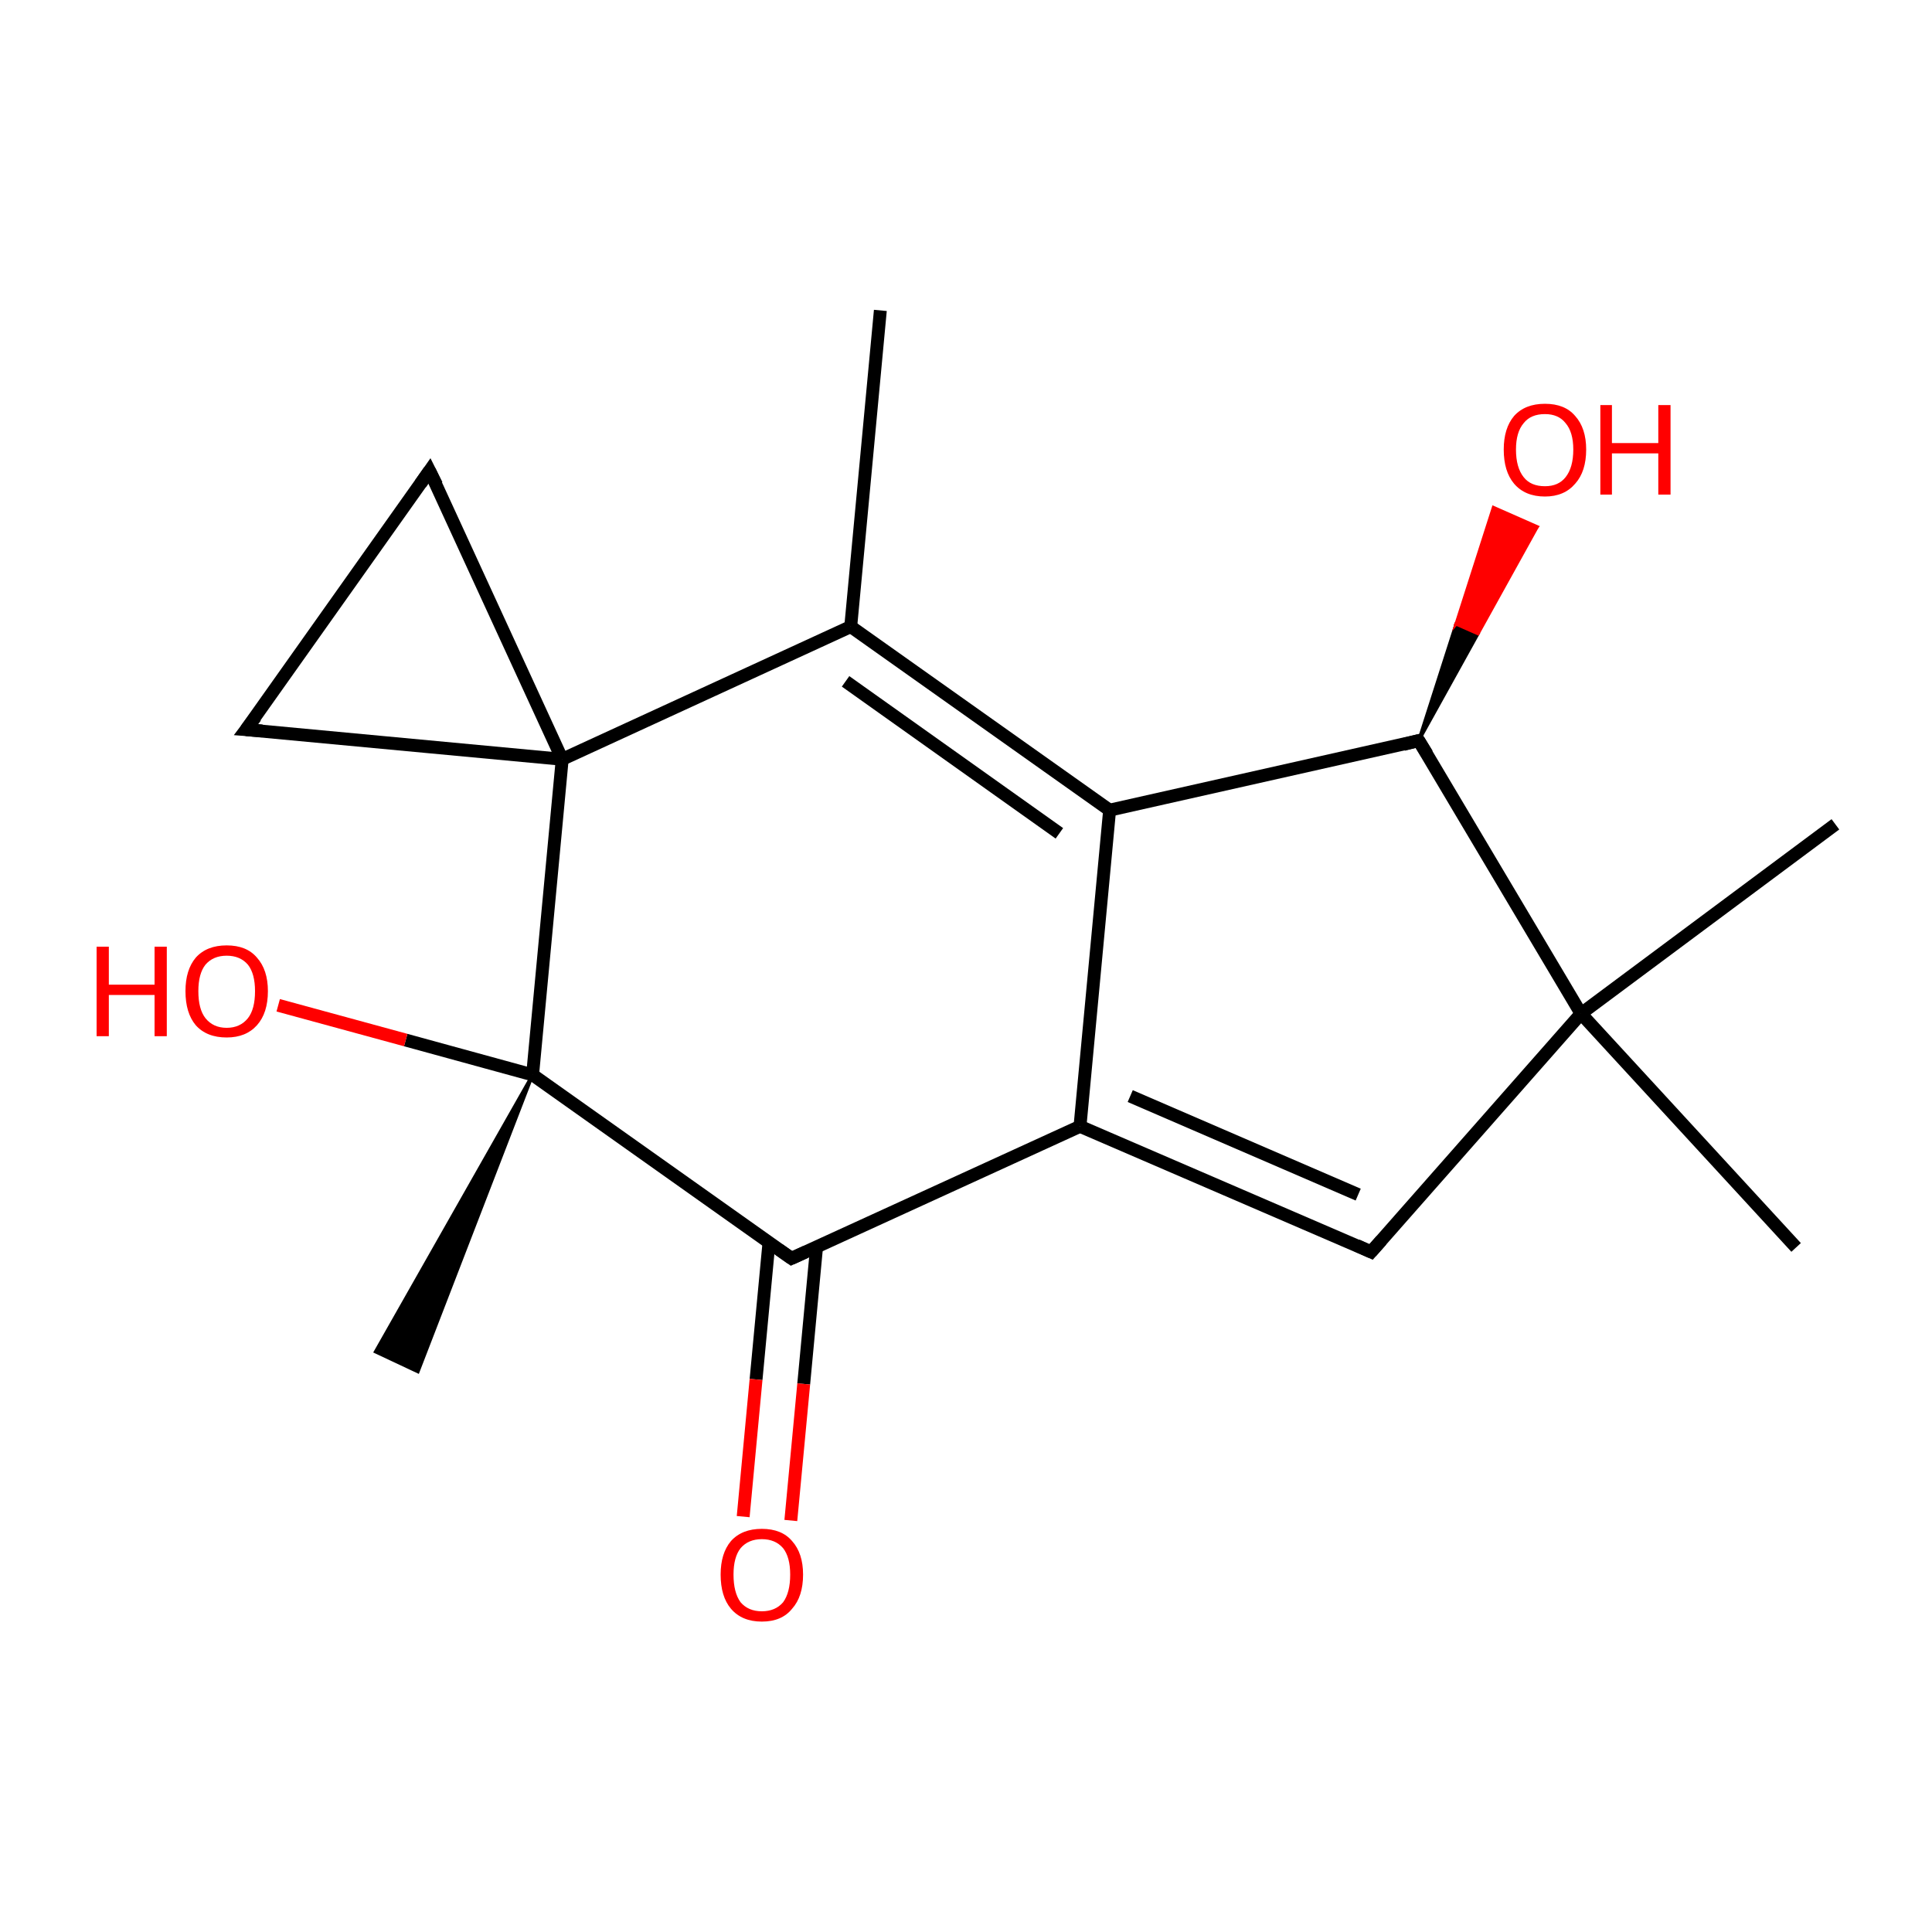<?xml version='1.0' encoding='iso-8859-1'?>
<svg version='1.1' baseProfile='full'
              xmlns='http://www.w3.org/2000/svg'
                      xmlns:rdkit='http://www.rdkit.org/xml'
                      xmlns:xlink='http://www.w3.org/1999/xlink'
                  xml:space='preserve'
width='300px' height='300px' viewBox='0 0 300 300'>
<!-- END OF HEADER -->
<rect style='opacity:1.0;fill:#FFFFFF;stroke:none' width='300.0' height='300.0' x='0.0' y='0.0'> </rect>
<path class='bond-0 atom-0 atom-1' d='M 136.7,48.2 L 132.1,97.3' style='fill:none;fill-rule:evenodd;stroke:#000000;stroke-width:2.0px;stroke-linecap:butt;stroke-linejoin:miter;stroke-opacity:1' />
<path class='bond-1 atom-1 atom-2' d='M 132.1,97.3 L 172.3,125.8' style='fill:none;fill-rule:evenodd;stroke:#000000;stroke-width:2.0px;stroke-linecap:butt;stroke-linejoin:miter;stroke-opacity:1' />
<path class='bond-1 atom-1 atom-2' d='M 131.3,105.8 L 164.5,129.4' style='fill:none;fill-rule:evenodd;stroke:#000000;stroke-width:2.0px;stroke-linecap:butt;stroke-linejoin:miter;stroke-opacity:1' />
<path class='bond-2 atom-2 atom-3' d='M 172.3,125.8 L 167.7,174.9' style='fill:none;fill-rule:evenodd;stroke:#000000;stroke-width:2.0px;stroke-linecap:butt;stroke-linejoin:miter;stroke-opacity:1' />
<path class='bond-3 atom-3 atom-4' d='M 167.7,174.9 L 212.9,194.4' style='fill:none;fill-rule:evenodd;stroke:#000000;stroke-width:2.0px;stroke-linecap:butt;stroke-linejoin:miter;stroke-opacity:1' />
<path class='bond-3 atom-3 atom-4' d='M 175.5,170.2 L 210.9,185.5' style='fill:none;fill-rule:evenodd;stroke:#000000;stroke-width:2.0px;stroke-linecap:butt;stroke-linejoin:miter;stroke-opacity:1' />
<path class='bond-4 atom-4 atom-5' d='M 212.9,194.4 L 245.5,157.4' style='fill:none;fill-rule:evenodd;stroke:#000000;stroke-width:2.0px;stroke-linecap:butt;stroke-linejoin:miter;stroke-opacity:1' />
<path class='bond-5 atom-5 atom-6' d='M 245.5,157.4 L 278.9,193.7' style='fill:none;fill-rule:evenodd;stroke:#000000;stroke-width:2.0px;stroke-linecap:butt;stroke-linejoin:miter;stroke-opacity:1' />
<path class='bond-6 atom-5 atom-7' d='M 245.5,157.4 L 285.0,128.0' style='fill:none;fill-rule:evenodd;stroke:#000000;stroke-width:2.0px;stroke-linecap:butt;stroke-linejoin:miter;stroke-opacity:1' />
<path class='bond-7 atom-5 atom-8' d='M 245.5,157.4 L 220.3,115.0' style='fill:none;fill-rule:evenodd;stroke:#000000;stroke-width:2.0px;stroke-linecap:butt;stroke-linejoin:miter;stroke-opacity:1' />
<path class='bond-8 atom-8 atom-9' d='M 220.3,115.0 L 226.1,96.9 L 229.5,98.4 Z' style='fill:#000000;fill-rule:evenodd;fill-opacity:1;stroke:#000000;stroke-width:0.5px;stroke-linecap:butt;stroke-linejoin:miter;stroke-miterlimit:10;stroke-opacity:1;' />
<path class='bond-8 atom-8 atom-9' d='M 226.1,96.9 L 238.7,81.8 L 231.9,78.8 Z' style='fill:#FF0000;fill-rule:evenodd;fill-opacity:1;stroke:#FF0000;stroke-width:0.5px;stroke-linecap:butt;stroke-linejoin:miter;stroke-miterlimit:10;stroke-opacity:1;' />
<path class='bond-8 atom-8 atom-9' d='M 226.1,96.9 L 229.5,98.4 L 238.7,81.8 Z' style='fill:#FF0000;fill-rule:evenodd;fill-opacity:1;stroke:#FF0000;stroke-width:0.5px;stroke-linecap:butt;stroke-linejoin:miter;stroke-miterlimit:10;stroke-opacity:1;' />
<path class='bond-9 atom-3 atom-10' d='M 167.7,174.9 L 122.9,195.4' style='fill:none;fill-rule:evenodd;stroke:#000000;stroke-width:2.0px;stroke-linecap:butt;stroke-linejoin:miter;stroke-opacity:1' />
<path class='bond-10 atom-10 atom-11' d='M 119.4,193.0 L 117.4,214.2' style='fill:none;fill-rule:evenodd;stroke:#000000;stroke-width:2.0px;stroke-linecap:butt;stroke-linejoin:miter;stroke-opacity:1' />
<path class='bond-10 atom-10 atom-11' d='M 117.4,214.2 L 115.4,235.5' style='fill:none;fill-rule:evenodd;stroke:#FF0000;stroke-width:2.0px;stroke-linecap:butt;stroke-linejoin:miter;stroke-opacity:1' />
<path class='bond-10 atom-10 atom-11' d='M 126.8,193.6 L 124.8,214.9' style='fill:none;fill-rule:evenodd;stroke:#000000;stroke-width:2.0px;stroke-linecap:butt;stroke-linejoin:miter;stroke-opacity:1' />
<path class='bond-10 atom-10 atom-11' d='M 124.8,214.9 L 122.8,236.1' style='fill:none;fill-rule:evenodd;stroke:#FF0000;stroke-width:2.0px;stroke-linecap:butt;stroke-linejoin:miter;stroke-opacity:1' />
<path class='bond-11 atom-10 atom-12' d='M 122.9,195.4 L 82.7,166.9' style='fill:none;fill-rule:evenodd;stroke:#000000;stroke-width:2.0px;stroke-linecap:butt;stroke-linejoin:miter;stroke-opacity:1' />
<path class='bond-12 atom-12 atom-13' d='M 82.7,166.9 L 64.9,213.0 L 58.3,209.9 Z' style='fill:#000000;fill-rule:evenodd;fill-opacity:1;stroke:#000000;stroke-width:0.5px;stroke-linecap:butt;stroke-linejoin:miter;stroke-miterlimit:10;stroke-opacity:1;' />
<path class='bond-13 atom-12 atom-14' d='M 82.7,166.9 L 63.0,161.5' style='fill:none;fill-rule:evenodd;stroke:#000000;stroke-width:2.0px;stroke-linecap:butt;stroke-linejoin:miter;stroke-opacity:1' />
<path class='bond-13 atom-12 atom-14' d='M 63.0,161.5 L 43.2,156.1' style='fill:none;fill-rule:evenodd;stroke:#FF0000;stroke-width:2.0px;stroke-linecap:butt;stroke-linejoin:miter;stroke-opacity:1' />
<path class='bond-14 atom-12 atom-15' d='M 82.7,166.9 L 87.3,117.9' style='fill:none;fill-rule:evenodd;stroke:#000000;stroke-width:2.0px;stroke-linecap:butt;stroke-linejoin:miter;stroke-opacity:1' />
<path class='bond-15 atom-15 atom-16' d='M 87.3,117.9 L 38.2,113.3' style='fill:none;fill-rule:evenodd;stroke:#000000;stroke-width:2.0px;stroke-linecap:butt;stroke-linejoin:miter;stroke-opacity:1' />
<path class='bond-16 atom-16 atom-17' d='M 38.2,113.3 L 66.7,73.1' style='fill:none;fill-rule:evenodd;stroke:#000000;stroke-width:2.0px;stroke-linecap:butt;stroke-linejoin:miter;stroke-opacity:1' />
<path class='bond-17 atom-15 atom-1' d='M 87.3,117.9 L 132.1,97.3' style='fill:none;fill-rule:evenodd;stroke:#000000;stroke-width:2.0px;stroke-linecap:butt;stroke-linejoin:miter;stroke-opacity:1' />
<path class='bond-18 atom-8 atom-2' d='M 220.3,115.0 L 172.3,125.8' style='fill:none;fill-rule:evenodd;stroke:#000000;stroke-width:2.0px;stroke-linecap:butt;stroke-linejoin:miter;stroke-opacity:1' />
<path class='bond-19 atom-17 atom-15' d='M 66.7,73.1 L 87.3,117.9' style='fill:none;fill-rule:evenodd;stroke:#000000;stroke-width:2.0px;stroke-linecap:butt;stroke-linejoin:miter;stroke-opacity:1' />
<path d='M 210.7,193.4 L 212.9,194.4 L 214.5,192.6' style='fill:none;stroke:#000000;stroke-width:2.0px;stroke-linecap:butt;stroke-linejoin:miter;stroke-miterlimit:10;stroke-opacity:1;' />
<path d='M 221.6,117.1 L 220.3,115.0 L 217.9,115.6' style='fill:none;stroke:#000000;stroke-width:2.0px;stroke-linecap:butt;stroke-linejoin:miter;stroke-miterlimit:10;stroke-opacity:1;' />
<path d='M 125.1,194.4 L 122.9,195.4 L 120.9,194.0' style='fill:none;stroke:#000000;stroke-width:2.0px;stroke-linecap:butt;stroke-linejoin:miter;stroke-miterlimit:10;stroke-opacity:1;' />
<path d='M 40.7,113.5 L 38.2,113.3 L 39.7,111.3' style='fill:none;stroke:#000000;stroke-width:2.0px;stroke-linecap:butt;stroke-linejoin:miter;stroke-miterlimit:10;stroke-opacity:1;' />
<path d='M 65.3,75.1 L 66.7,73.1 L 67.8,75.3' style='fill:none;stroke:#000000;stroke-width:2.0px;stroke-linecap:butt;stroke-linejoin:miter;stroke-miterlimit:10;stroke-opacity:1;' />
<path class='atom-9' d='M 233.5 69.8
Q 233.5 66.5, 235.1 64.6
Q 236.8 62.7, 239.9 62.7
Q 243.0 62.7, 244.6 64.6
Q 246.3 66.5, 246.3 69.8
Q 246.3 73.2, 244.6 75.1
Q 242.9 77.1, 239.9 77.1
Q 236.8 77.1, 235.1 75.1
Q 233.5 73.2, 233.5 69.8
M 239.9 75.5
Q 242.0 75.5, 243.1 74.1
Q 244.3 72.6, 244.3 69.8
Q 244.3 67.1, 243.1 65.7
Q 242.0 64.3, 239.9 64.3
Q 237.7 64.3, 236.6 65.7
Q 235.4 67.1, 235.4 69.8
Q 235.4 72.6, 236.6 74.1
Q 237.7 75.5, 239.9 75.5
' fill='#FF0000'/>
<path class='atom-9' d='M 248.5 62.9
L 250.3 62.9
L 250.3 68.8
L 257.5 68.8
L 257.5 62.9
L 259.4 62.9
L 259.4 76.8
L 257.5 76.8
L 257.5 70.4
L 250.3 70.4
L 250.3 76.8
L 248.5 76.8
L 248.5 62.9
' fill='#FF0000'/>
<path class='atom-11' d='M 111.9 244.5
Q 111.9 241.2, 113.5 239.3
Q 115.2 237.4, 118.3 237.4
Q 121.4 237.4, 123.0 239.3
Q 124.7 241.2, 124.7 244.5
Q 124.7 247.9, 123.0 249.8
Q 121.4 251.8, 118.3 251.8
Q 115.2 251.8, 113.5 249.8
Q 111.9 247.9, 111.9 244.5
M 118.3 250.2
Q 120.4 250.2, 121.6 248.8
Q 122.7 247.3, 122.7 244.5
Q 122.7 241.8, 121.6 240.4
Q 120.4 239.0, 118.3 239.0
Q 116.2 239.0, 115.0 240.4
Q 113.9 241.8, 113.9 244.5
Q 113.9 247.3, 115.0 248.8
Q 116.2 250.2, 118.3 250.2
' fill='#FF0000'/>
<path class='atom-14' d='M 15.0 147.0
L 16.9 147.0
L 16.9 152.9
L 24.0 152.9
L 24.0 147.0
L 25.9 147.0
L 25.9 160.9
L 24.0 160.9
L 24.0 154.5
L 16.9 154.5
L 16.9 160.9
L 15.0 160.9
L 15.0 147.0
' fill='#FF0000'/>
<path class='atom-14' d='M 28.8 153.9
Q 28.8 150.6, 30.4 148.7
Q 32.1 146.8, 35.2 146.8
Q 38.3 146.8, 39.9 148.7
Q 41.6 150.6, 41.6 153.9
Q 41.6 157.3, 39.9 159.2
Q 38.2 161.1, 35.2 161.1
Q 32.1 161.1, 30.4 159.2
Q 28.8 157.3, 28.8 153.9
M 35.2 159.6
Q 37.3 159.6, 38.5 158.1
Q 39.6 156.7, 39.6 153.9
Q 39.6 151.2, 38.5 149.8
Q 37.3 148.4, 35.2 148.4
Q 33.1 148.4, 31.9 149.8
Q 30.8 151.2, 30.8 153.9
Q 30.8 156.7, 31.9 158.1
Q 33.1 159.6, 35.2 159.6
' fill='#FF0000'/>
</svg>
